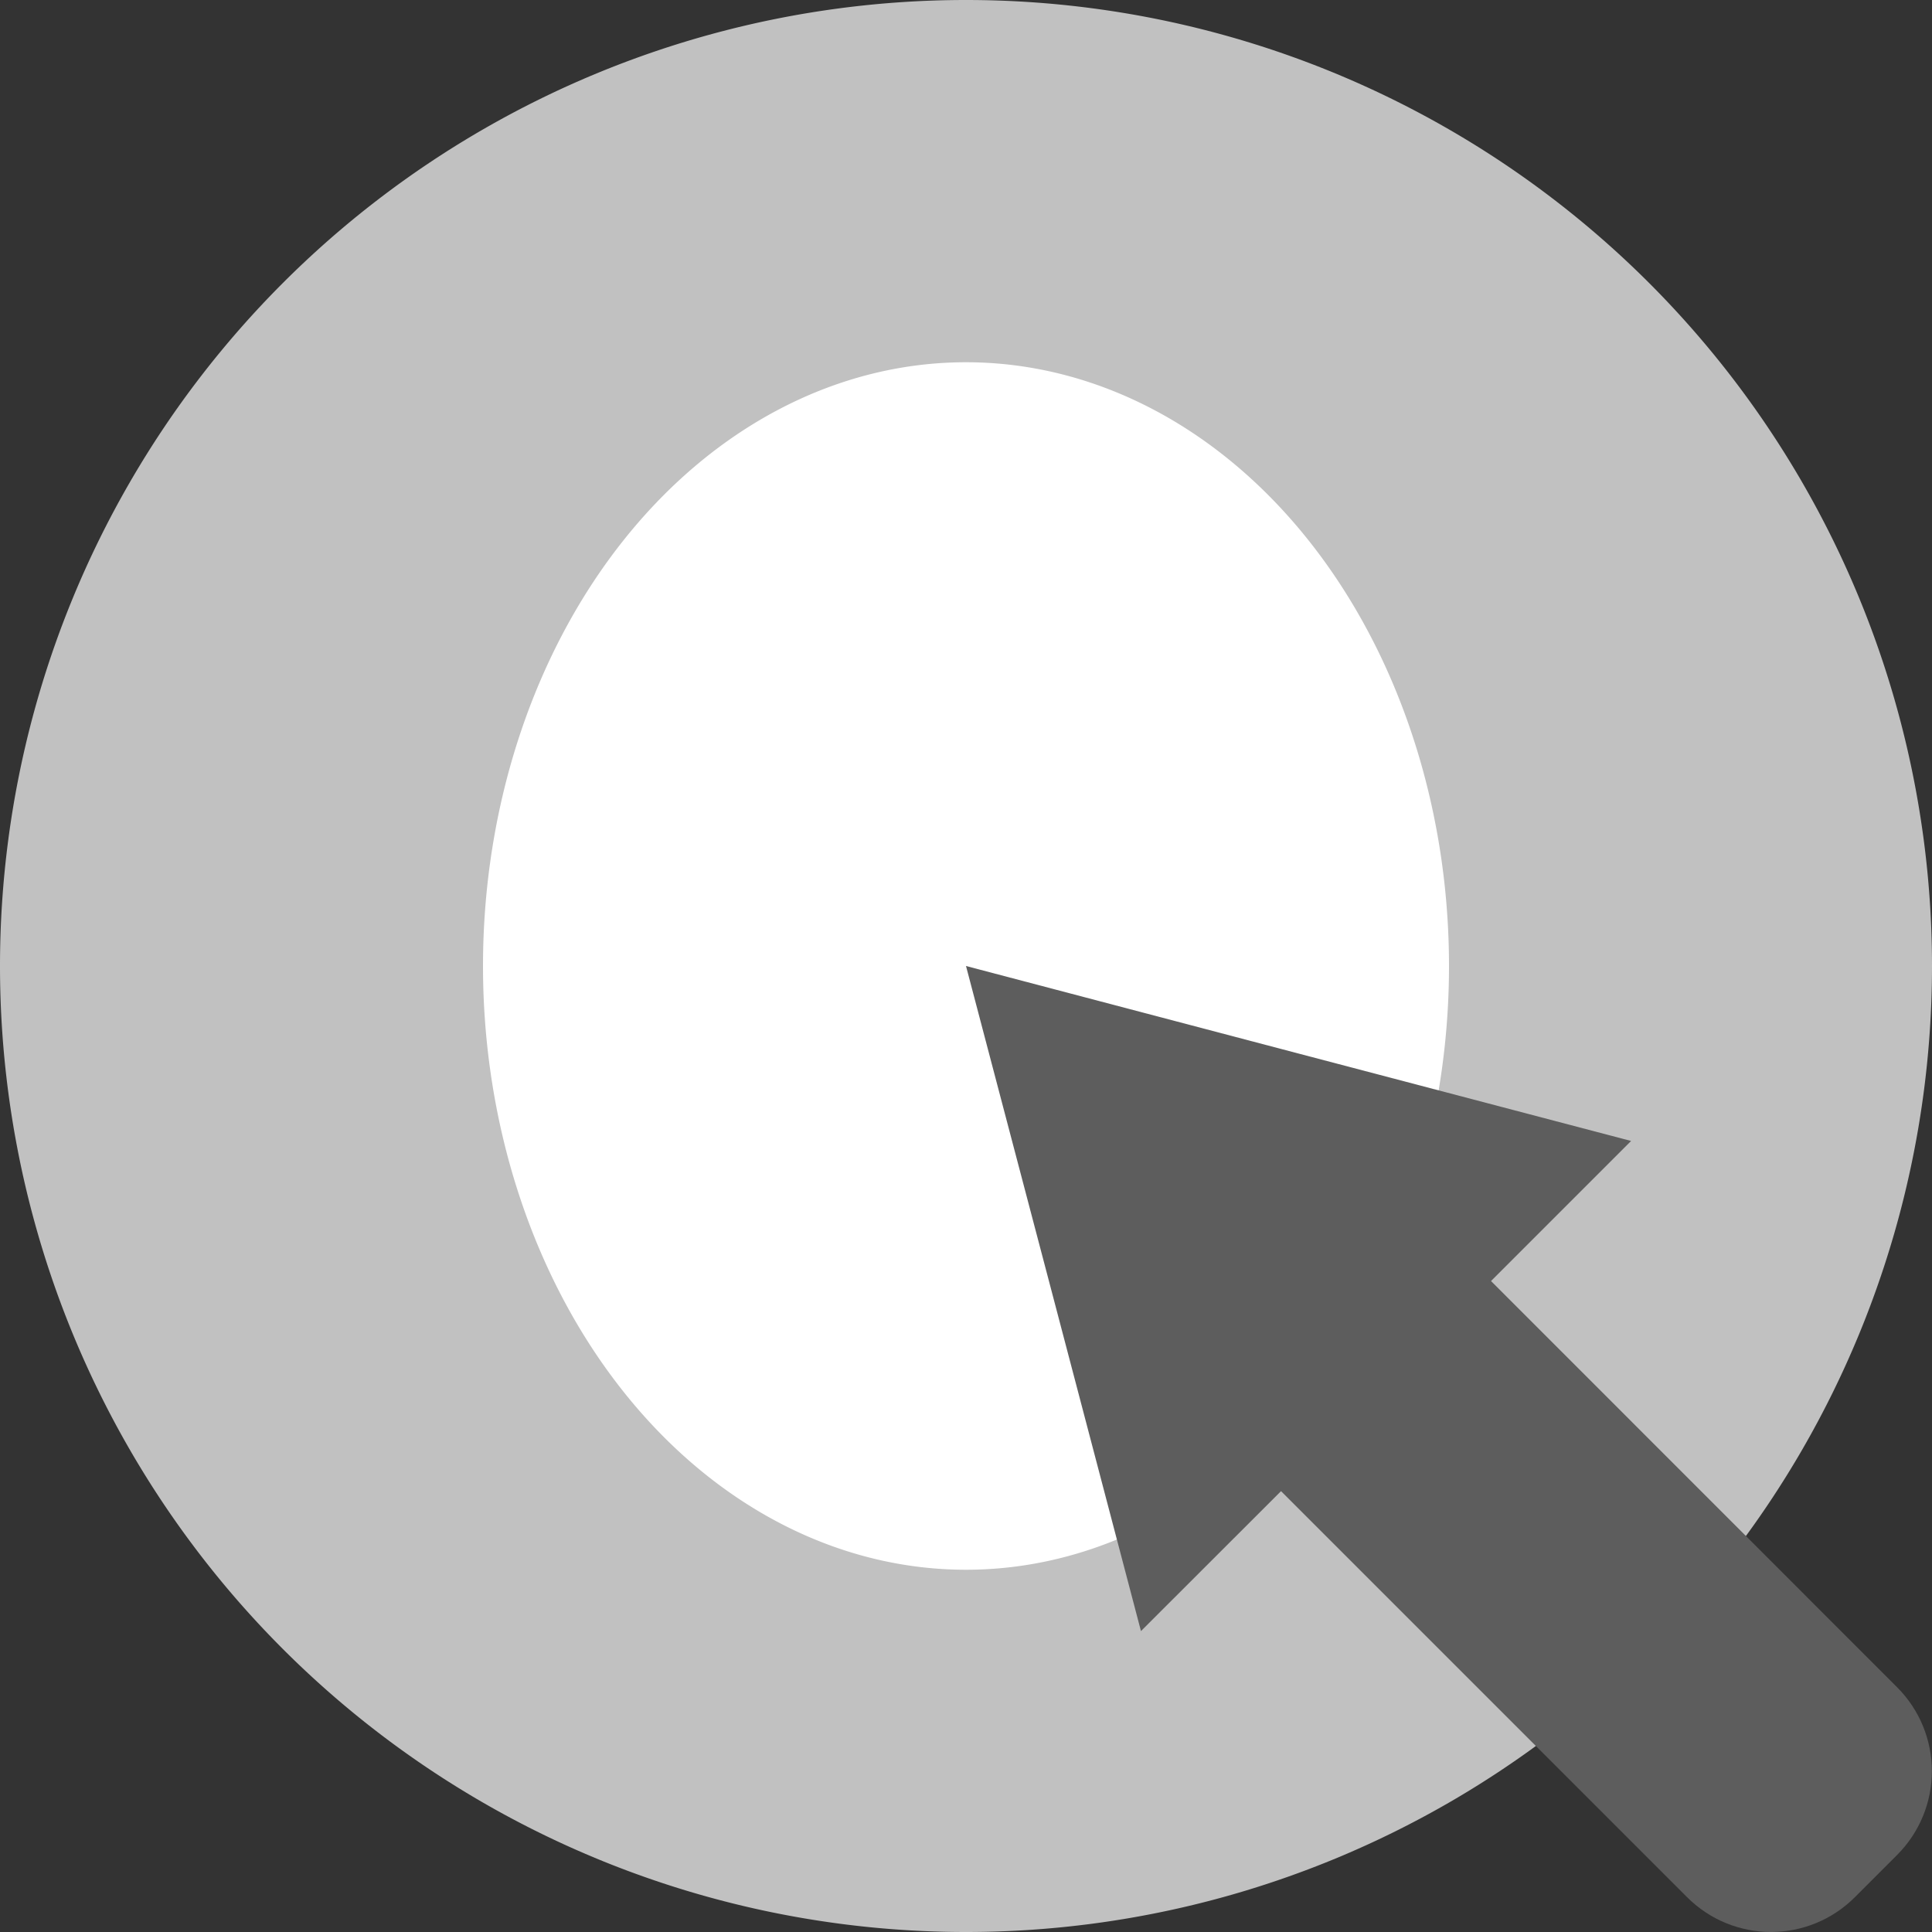 <svg xmlns="http://www.w3.org/2000/svg" width="16" height="16" version="1">
 <rect width="100%" height="100%" fill="#333333" stroke="none"/>
 <path d="M 8,-4e-8 A 8,8 0 0 0 -4e-8,8 8,8 0 0 0 8,16 8,8 0 0 0 16,8 8,8 0 0 0 8,-4e-8 Z" style="fill:#c1c1c1"/>
 <path d="M 8,3 A 4,5 0 0 1 12,8 4,5 0 0 1 8,13 4,5 0 0 1 4,8 4,5 0 0 1 8,3 Z" style="fill:#ffffff"/>
 <path style="fill:#5d5d5d" d="m 8,8 0.725,2.754 0.724,2.754 1.16,-1.159 3.362,3.362 c 0.385,0.385 1.006,0.385 1.391,0 l 0.348,-0.348 c 0.385,-0.385 0.385,-1.006 0,-1.391 L 12.348,10.609 13.508,9.449 10.754,8.725 8,8 Z"/>
</svg>
